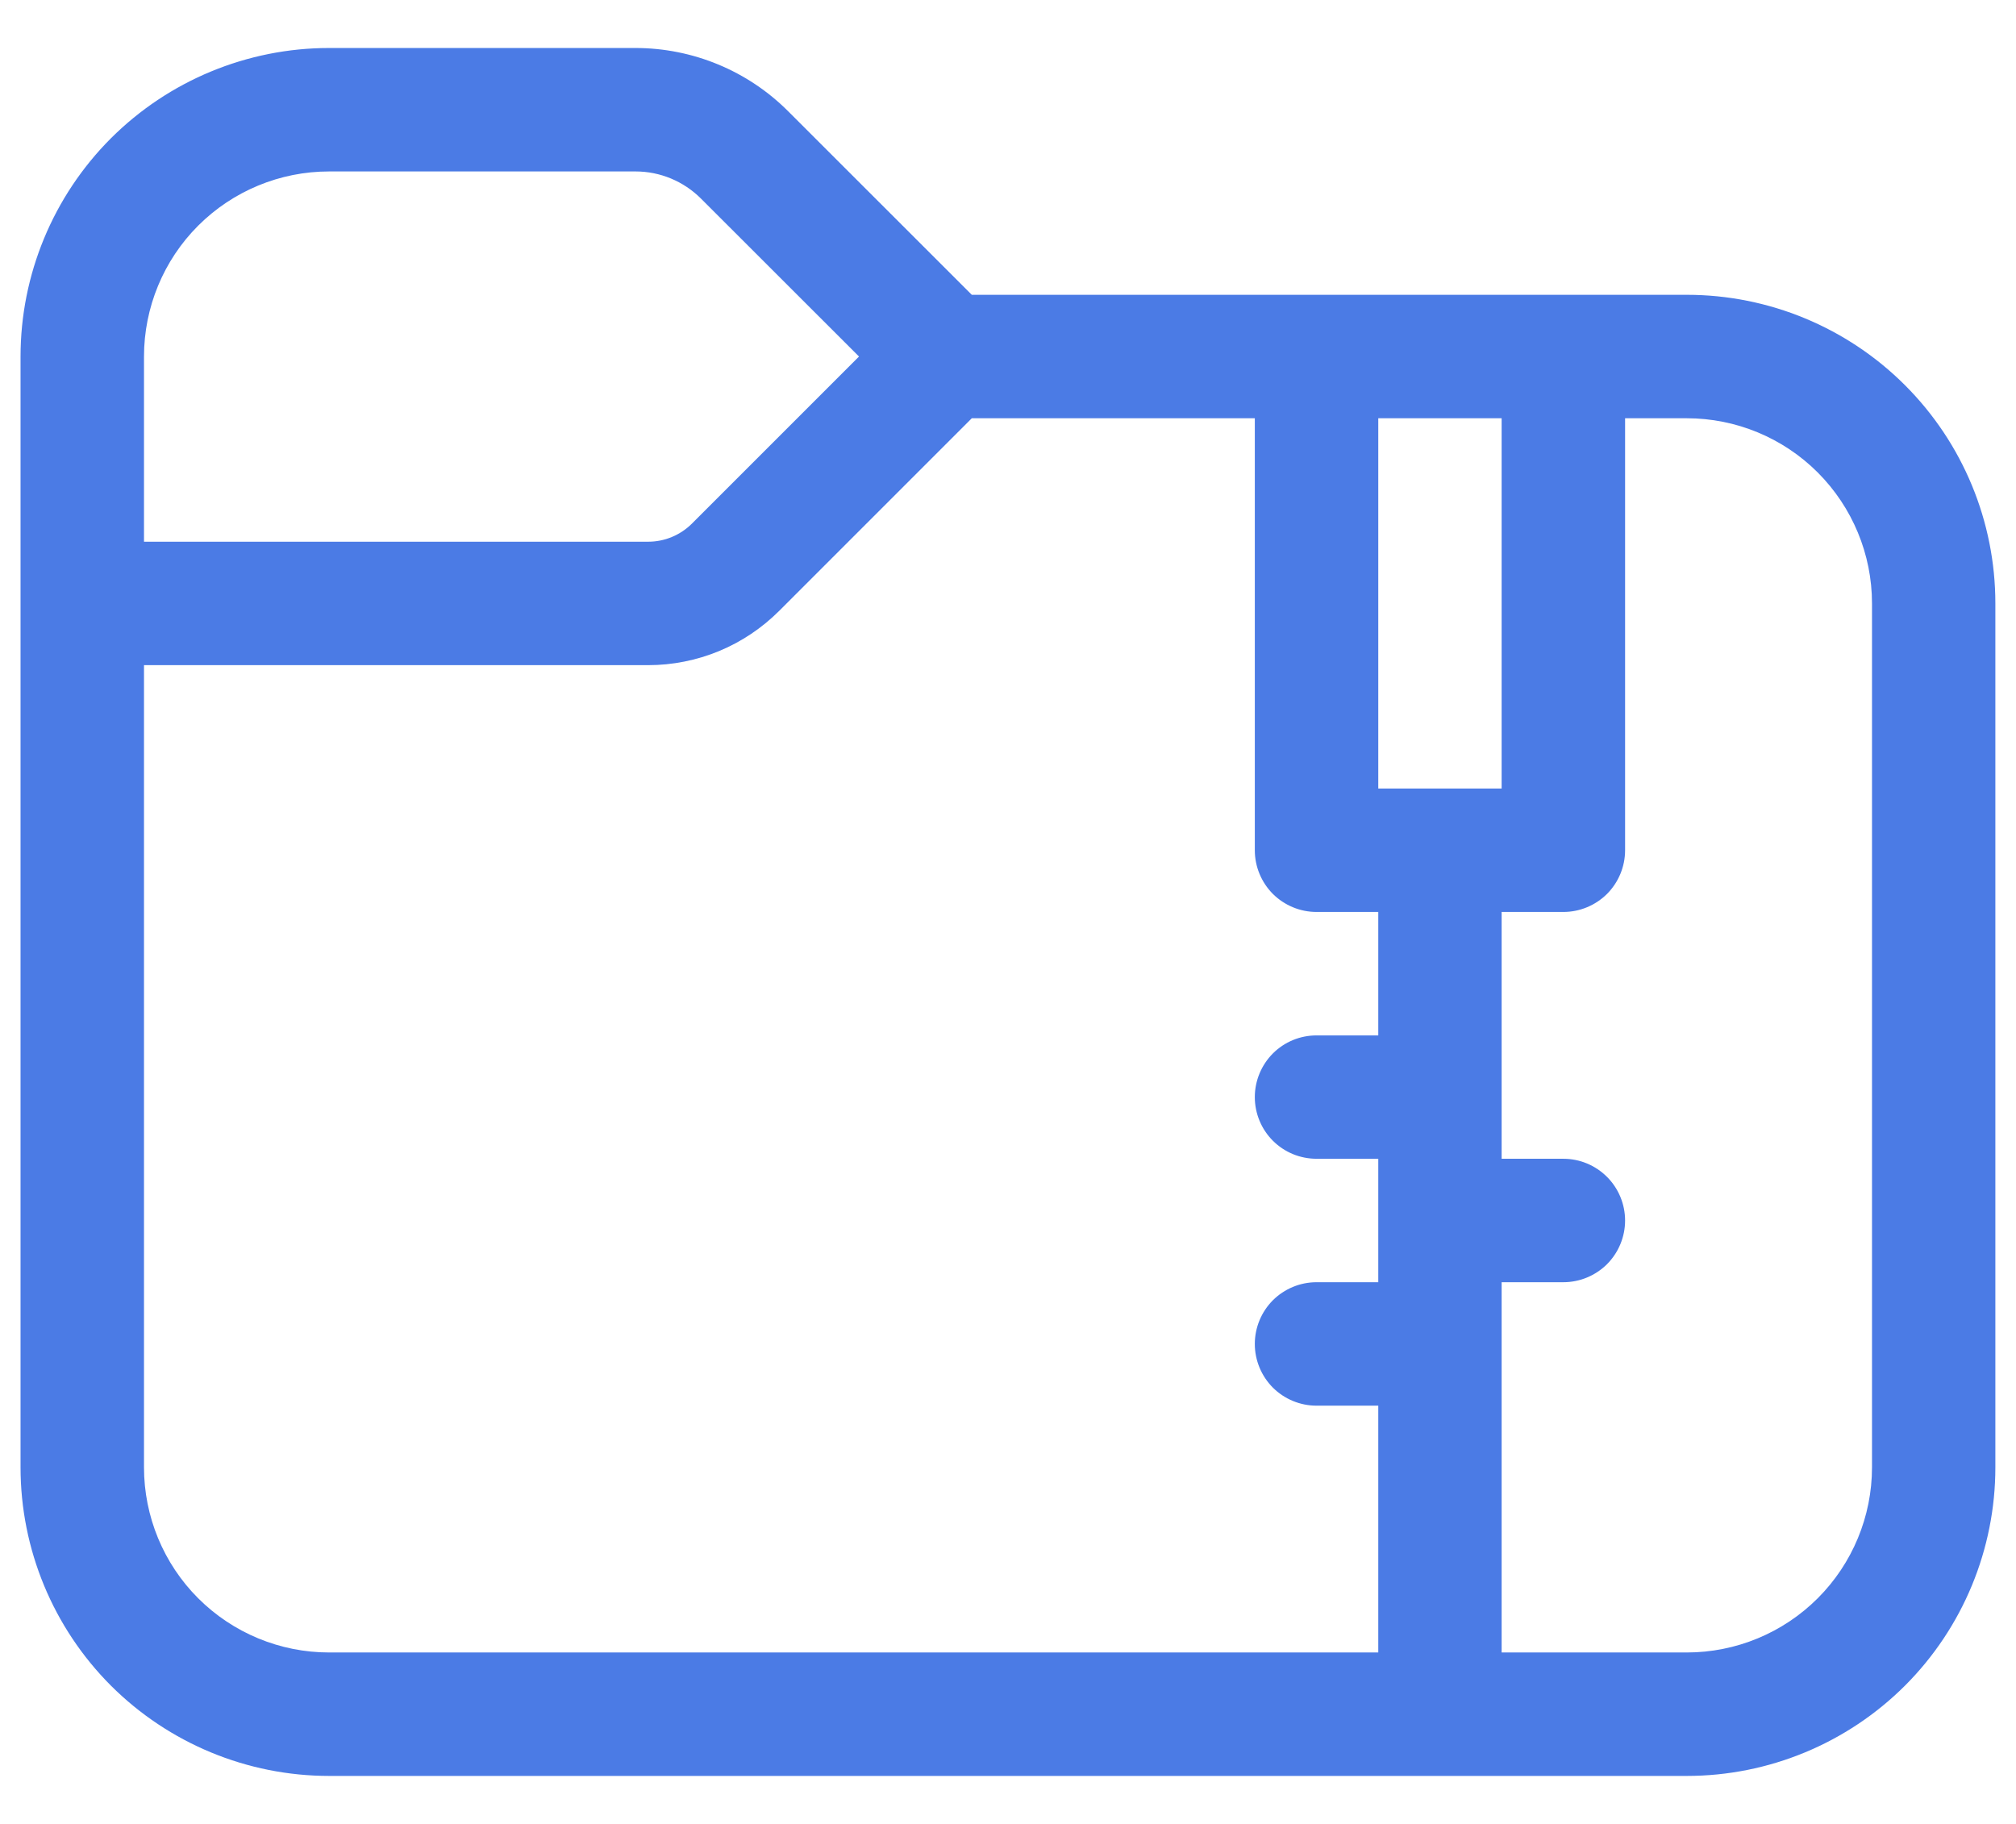 <svg width="21" height="19" viewBox="0 0 21 19" fill="none" xmlns="http://www.w3.org/2000/svg">
<path id="Vector" d="M0.214 3.714C0.214 2.862 0.553 2.044 1.155 1.441C1.758 0.839 2.576 0.5 3.428 0.5H6.619C7.216 0.5 7.789 0.737 8.211 1.16L10.123 3.071H17.571C18.424 3.071 19.241 3.41 19.844 4.013C20.447 4.616 20.785 5.433 20.785 6.286V15.286C20.785 16.138 20.447 16.956 19.844 17.559C19.241 18.161 18.424 18.5 17.571 18.5H3.428C2.576 18.5 1.758 18.161 1.155 17.559C0.553 16.956 0.214 16.138 0.214 15.286V3.714ZM15.642 17.214H17.571C18.082 17.214 18.573 17.011 18.935 16.649C19.296 16.288 19.5 15.797 19.5 15.286V6.286C19.5 5.774 19.296 5.284 18.935 4.922C18.573 4.56 18.082 4.357 17.571 4.357H16.928V8.857C16.928 9.028 16.86 9.191 16.74 9.312C16.619 9.432 16.456 9.5 16.285 9.5H15.642V12.071H16.285C16.456 12.071 16.619 12.139 16.74 12.26C16.86 12.38 16.928 12.544 16.928 12.714C16.928 12.885 16.86 13.048 16.74 13.169C16.619 13.289 16.456 13.357 16.285 13.357H15.642V17.214ZM15.642 4.357H14.357V8.214H15.642V4.357ZM13.071 4.357H10.123L8.117 6.363C7.938 6.542 7.725 6.685 7.491 6.782C7.256 6.879 7.005 6.929 6.752 6.929H1.5V15.286C1.5 15.797 1.703 16.288 2.064 16.649C2.426 17.011 2.917 17.214 3.428 17.214H14.357V14.643H13.714C13.543 14.643 13.38 14.575 13.259 14.455C13.139 14.334 13.071 14.171 13.071 14C13.071 13.829 13.139 13.666 13.259 13.545C13.38 13.425 13.543 13.357 13.714 13.357H14.357V12.071H13.714C13.543 12.071 13.38 12.004 13.259 11.883C13.139 11.763 13.071 11.599 13.071 11.429C13.071 11.258 13.139 11.095 13.259 10.974C13.38 10.853 13.543 10.786 13.714 10.786H14.357V9.5H13.714C13.543 9.5 13.38 9.432 13.259 9.312C13.139 9.191 13.071 9.028 13.071 8.857V4.357ZM3.428 1.786C2.917 1.786 2.426 1.989 2.064 2.351C1.703 2.712 1.5 3.203 1.5 3.714V5.643H6.753C6.923 5.643 7.086 5.575 7.207 5.455L8.948 3.714L7.302 2.069C7.121 1.888 6.876 1.786 6.621 1.786H3.428Z" fill="#4B7BE5"/>
</svg>
